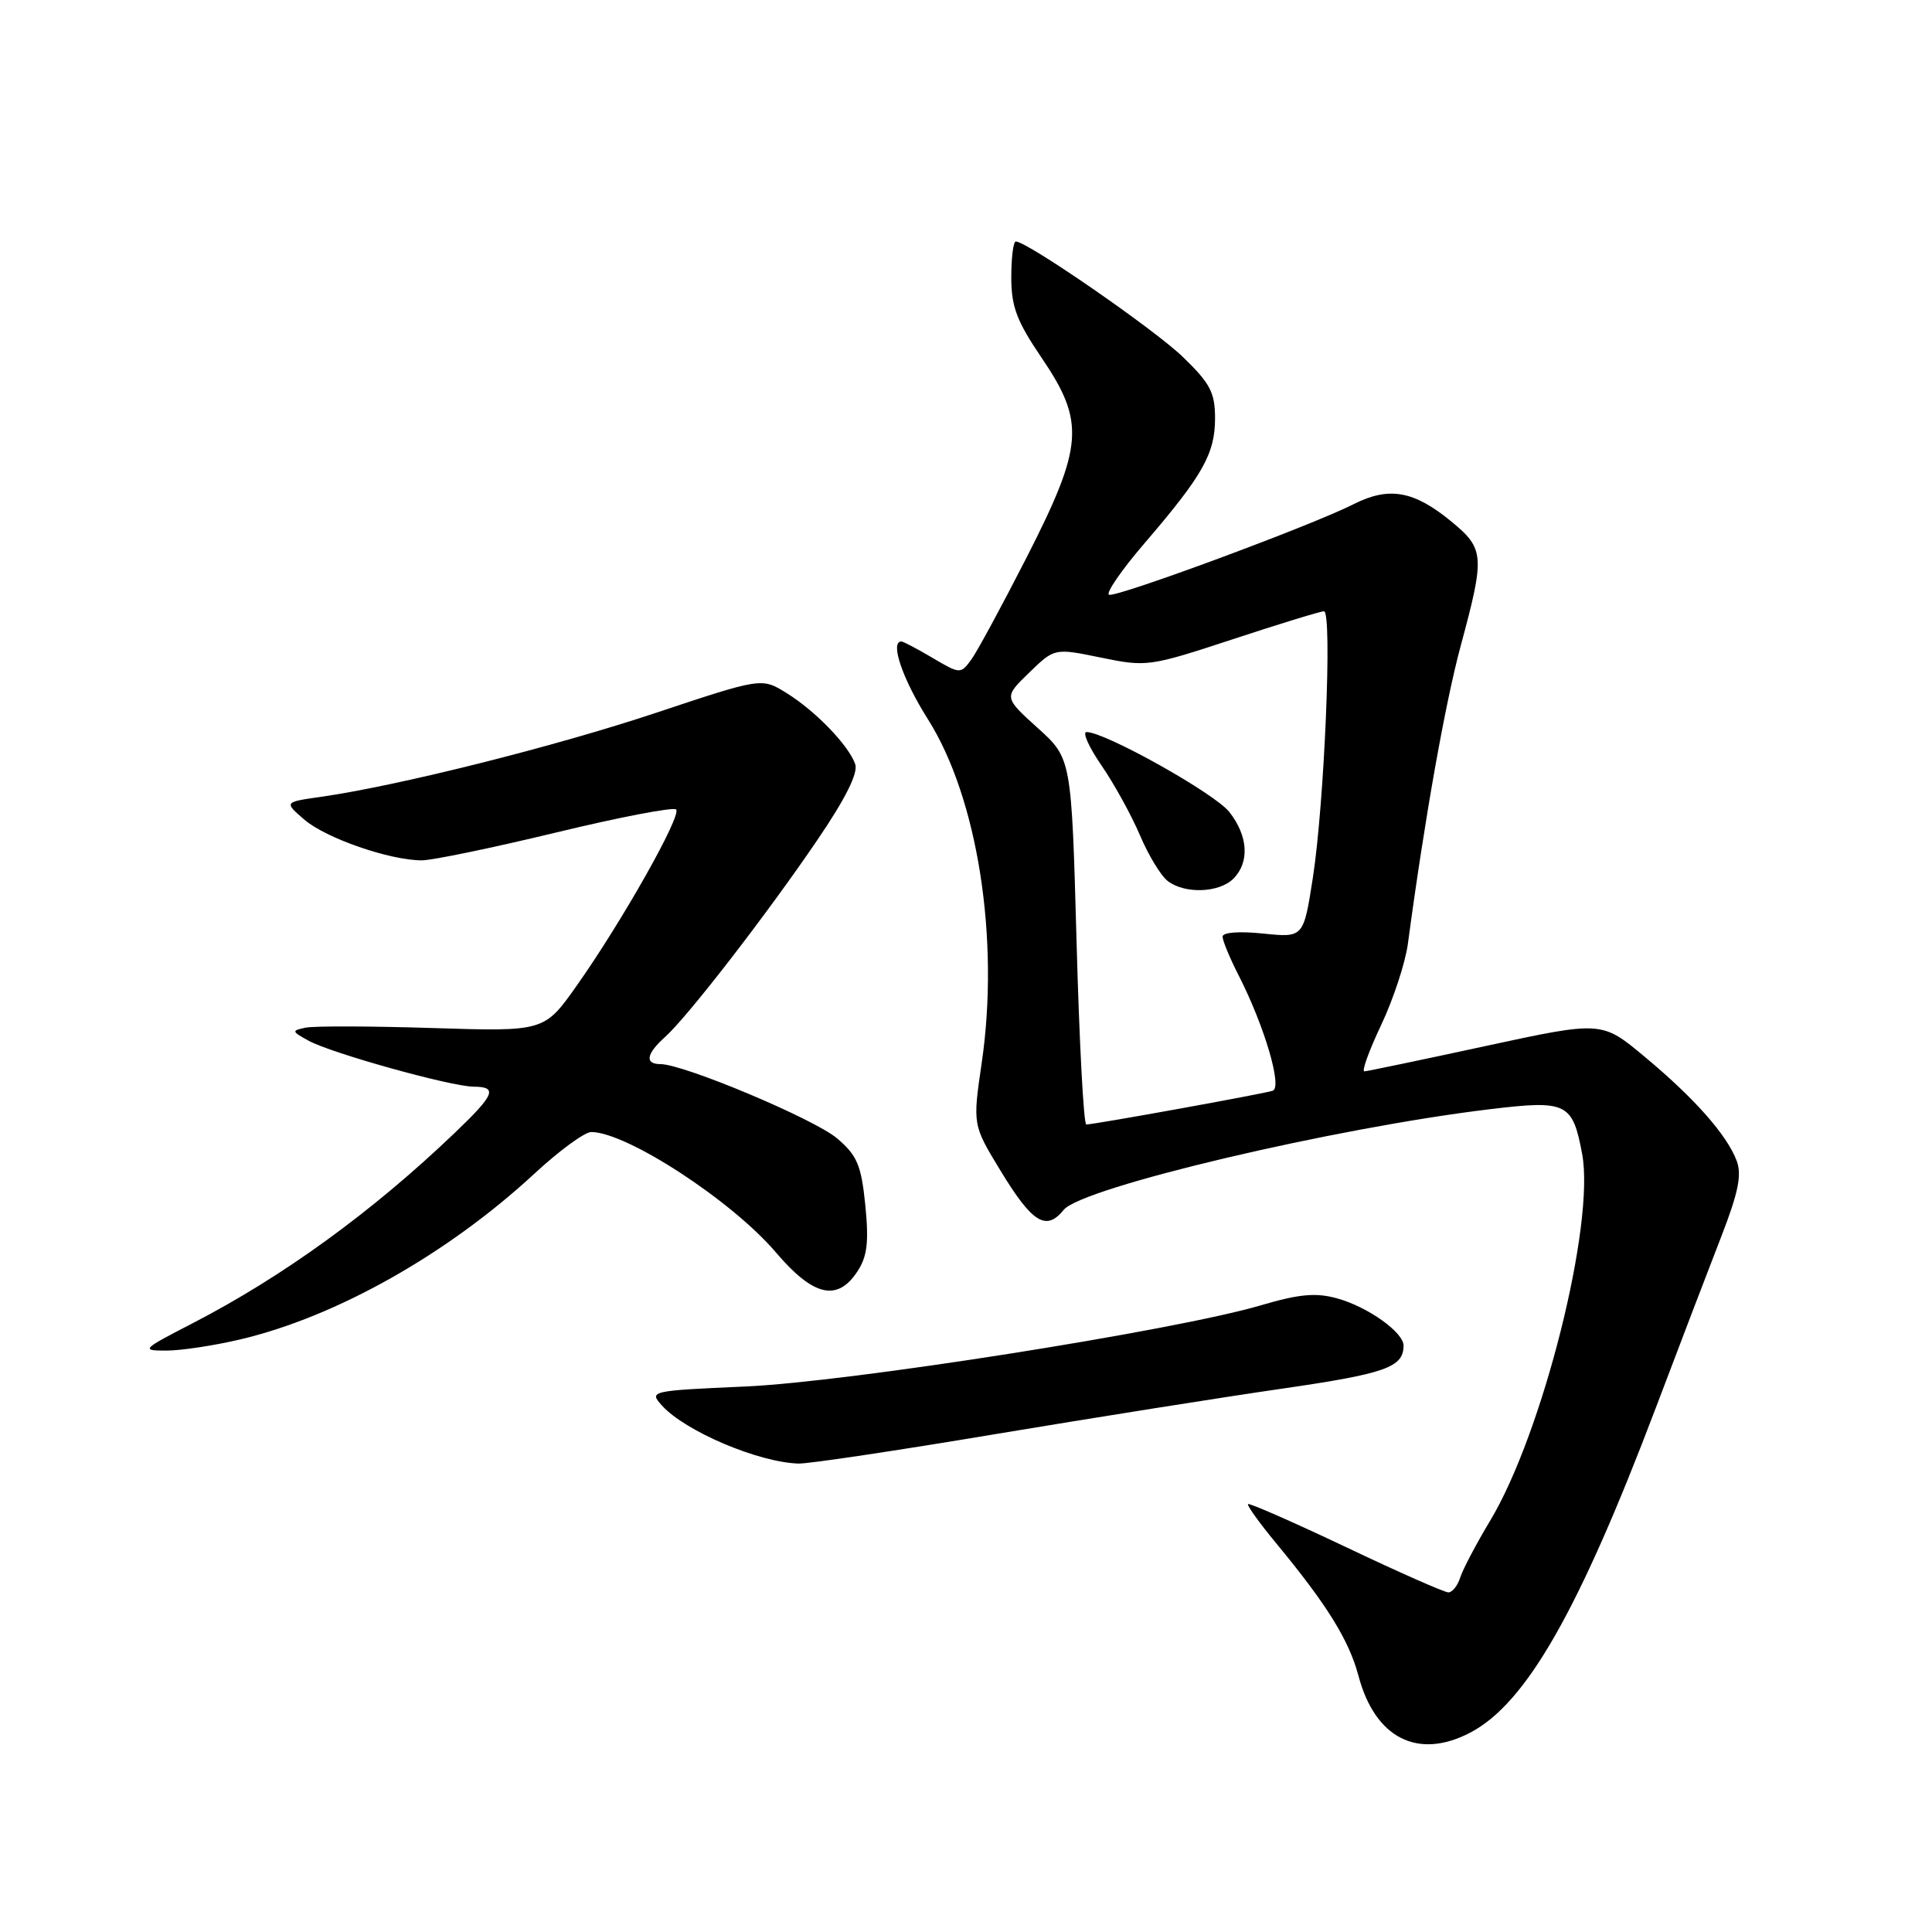 <?xml version="1.0" encoding="UTF-8" standalone="no"?>
<!DOCTYPE svg PUBLIC "-//W3C//DTD SVG 1.1//EN" "http://www.w3.org/Graphics/SVG/1.1/DTD/svg11.dtd" >
<svg xmlns="http://www.w3.org/2000/svg" xmlns:xlink="http://www.w3.org/1999/xlink" version="1.1" viewBox="0 0 256 256">
 <g >
 <path fill="currentColor"
d=" M 194.80 229.59 C 202.21 225.72 209.18 213.52 219.42 186.50 C 222.54 178.25 226.44 168.06 228.07 163.87 C 230.34 158.02 230.82 155.67 230.12 153.81 C 228.81 150.36 224.50 145.49 217.92 140.02 C 212.24 135.28 212.24 135.28 196.87 138.60 C 188.42 140.43 181.18 141.94 180.79 141.96 C 180.40 141.98 181.40 139.22 183.01 135.82 C 184.62 132.42 186.21 127.58 186.55 125.07 C 188.78 108.44 191.48 93.25 193.57 85.50 C 196.77 73.65 196.70 72.72 192.32 69.11 C 187.34 65.01 184.05 64.43 179.33 66.82 C 173.83 69.62 148.02 79.17 146.96 78.81 C 146.47 78.64 148.57 75.58 151.64 72.00 C 159.37 63.00 160.99 60.13 161.00 55.46 C 161.00 52.01 160.37 50.81 156.75 47.31 C 152.96 43.64 136.11 32.00 134.60 32.00 C 134.27 32.00 134.00 34.14 134.00 36.75 C 134.00 40.64 134.73 42.56 138.00 47.38 C 143.81 55.94 143.58 59.05 136.05 73.83 C 132.77 80.25 129.46 86.37 128.68 87.43 C 127.29 89.32 127.20 89.32 123.58 87.18 C 121.55 85.98 119.69 85.00 119.44 85.00 C 117.89 85.00 119.58 89.97 122.97 95.33 C 129.56 105.77 132.48 124.45 130.08 140.85 C 128.88 149.05 128.88 149.05 132.56 155.10 C 136.78 162.05 138.62 163.19 140.95 160.31 C 143.35 157.35 176.78 149.45 197.47 146.97 C 207.61 145.75 208.37 146.12 209.64 152.89 C 211.38 162.16 204.40 189.97 197.43 201.54 C 195.61 204.57 193.84 207.93 193.49 209.02 C 193.15 210.11 192.44 211.00 191.92 211.00 C 191.40 211.00 185.28 208.30 178.33 204.99 C 171.37 201.69 165.54 199.13 165.37 199.30 C 165.20 199.47 166.90 201.83 169.15 204.55 C 175.83 212.63 178.74 217.32 180.00 222.04 C 182.19 230.32 187.87 233.21 194.80 229.59 Z  M 131.82 190.04 C 144.85 187.87 162.01 185.14 169.98 183.99 C 183.60 182.01 185.95 181.18 185.98 178.32 C 186.01 176.56 181.25 173.16 177.17 172.04 C 174.35 171.26 172.16 171.46 167.04 172.97 C 155.68 176.31 112.46 183.12 98.73 183.72 C 86.12 184.28 85.98 184.32 87.72 186.25 C 90.81 189.66 100.52 193.78 105.82 193.93 C 107.10 193.97 118.80 192.22 131.82 190.04 Z  M 31.83 177.48 C 44.56 174.48 59.30 166.17 70.82 155.51 C 74.09 152.48 77.47 150.00 78.34 150.00 C 83.02 150.00 96.97 159.09 102.81 165.95 C 107.77 171.78 110.96 172.52 113.62 168.46 C 114.92 166.47 115.14 164.59 114.66 159.71 C 114.12 154.38 113.59 153.12 110.92 150.84 C 107.91 148.28 90.60 141.00 87.51 141.00 C 85.40 141.00 85.63 139.64 88.13 137.40 C 91.12 134.73 101.70 121.03 108.34 111.25 C 112.06 105.78 113.73 102.42 113.32 101.25 C 112.44 98.75 108.05 94.20 104.22 91.83 C 100.93 89.79 100.93 89.79 86.96 94.44 C 73.48 98.93 52.81 104.11 42.56 105.58 C 37.63 106.28 37.63 106.28 40.33 108.61 C 43.19 111.07 51.65 114.00 55.89 114.00 C 57.28 114.00 65.29 112.34 73.69 110.31 C 82.09 108.28 89.24 106.91 89.59 107.26 C 90.36 108.03 82.41 122.13 76.42 130.60 C 72.12 136.69 72.12 136.69 57.31 136.22 C 49.16 135.96 41.60 135.94 40.50 136.17 C 38.61 136.56 38.63 136.66 40.87 137.89 C 43.87 139.55 59.76 143.97 62.75 143.99 C 65.99 144.01 65.58 145.02 60.25 150.12 C 49.28 160.61 37.53 169.13 25.50 175.35 C 18.79 178.81 18.64 178.96 22.00 178.96 C 23.93 178.97 28.35 178.30 31.83 177.48 Z  M 142.65 124.75 C 141.98 100.50 141.98 100.50 137.49 96.45 C 133.00 92.39 133.00 92.39 136.37 89.13 C 139.73 85.87 139.73 85.87 145.90 87.14 C 151.93 88.38 152.32 88.33 163.33 84.71 C 169.52 82.67 174.97 81.00 175.43 81.00 C 176.56 81.00 175.49 106.47 173.95 116.38 C 172.72 124.25 172.72 124.25 167.36 123.70 C 164.19 123.37 162.00 123.54 162.00 124.11 C 162.00 124.64 162.95 126.94 164.11 129.21 C 167.55 135.95 169.95 144.09 168.64 144.53 C 167.41 144.94 144.99 149.00 143.94 149.00 C 143.59 149.00 143.01 138.09 142.65 124.75 Z  M 163.43 116.43 C 165.60 114.25 165.39 110.77 162.89 107.59 C 160.96 105.13 146.44 97.00 143.97 97.00 C 143.39 97.00 144.28 99.00 145.97 101.45 C 147.65 103.90 149.94 108.06 151.06 110.70 C 152.18 113.34 153.83 116.06 154.74 116.75 C 157.02 118.48 161.54 118.31 163.43 116.43 Z "/>
</g>
</svg>